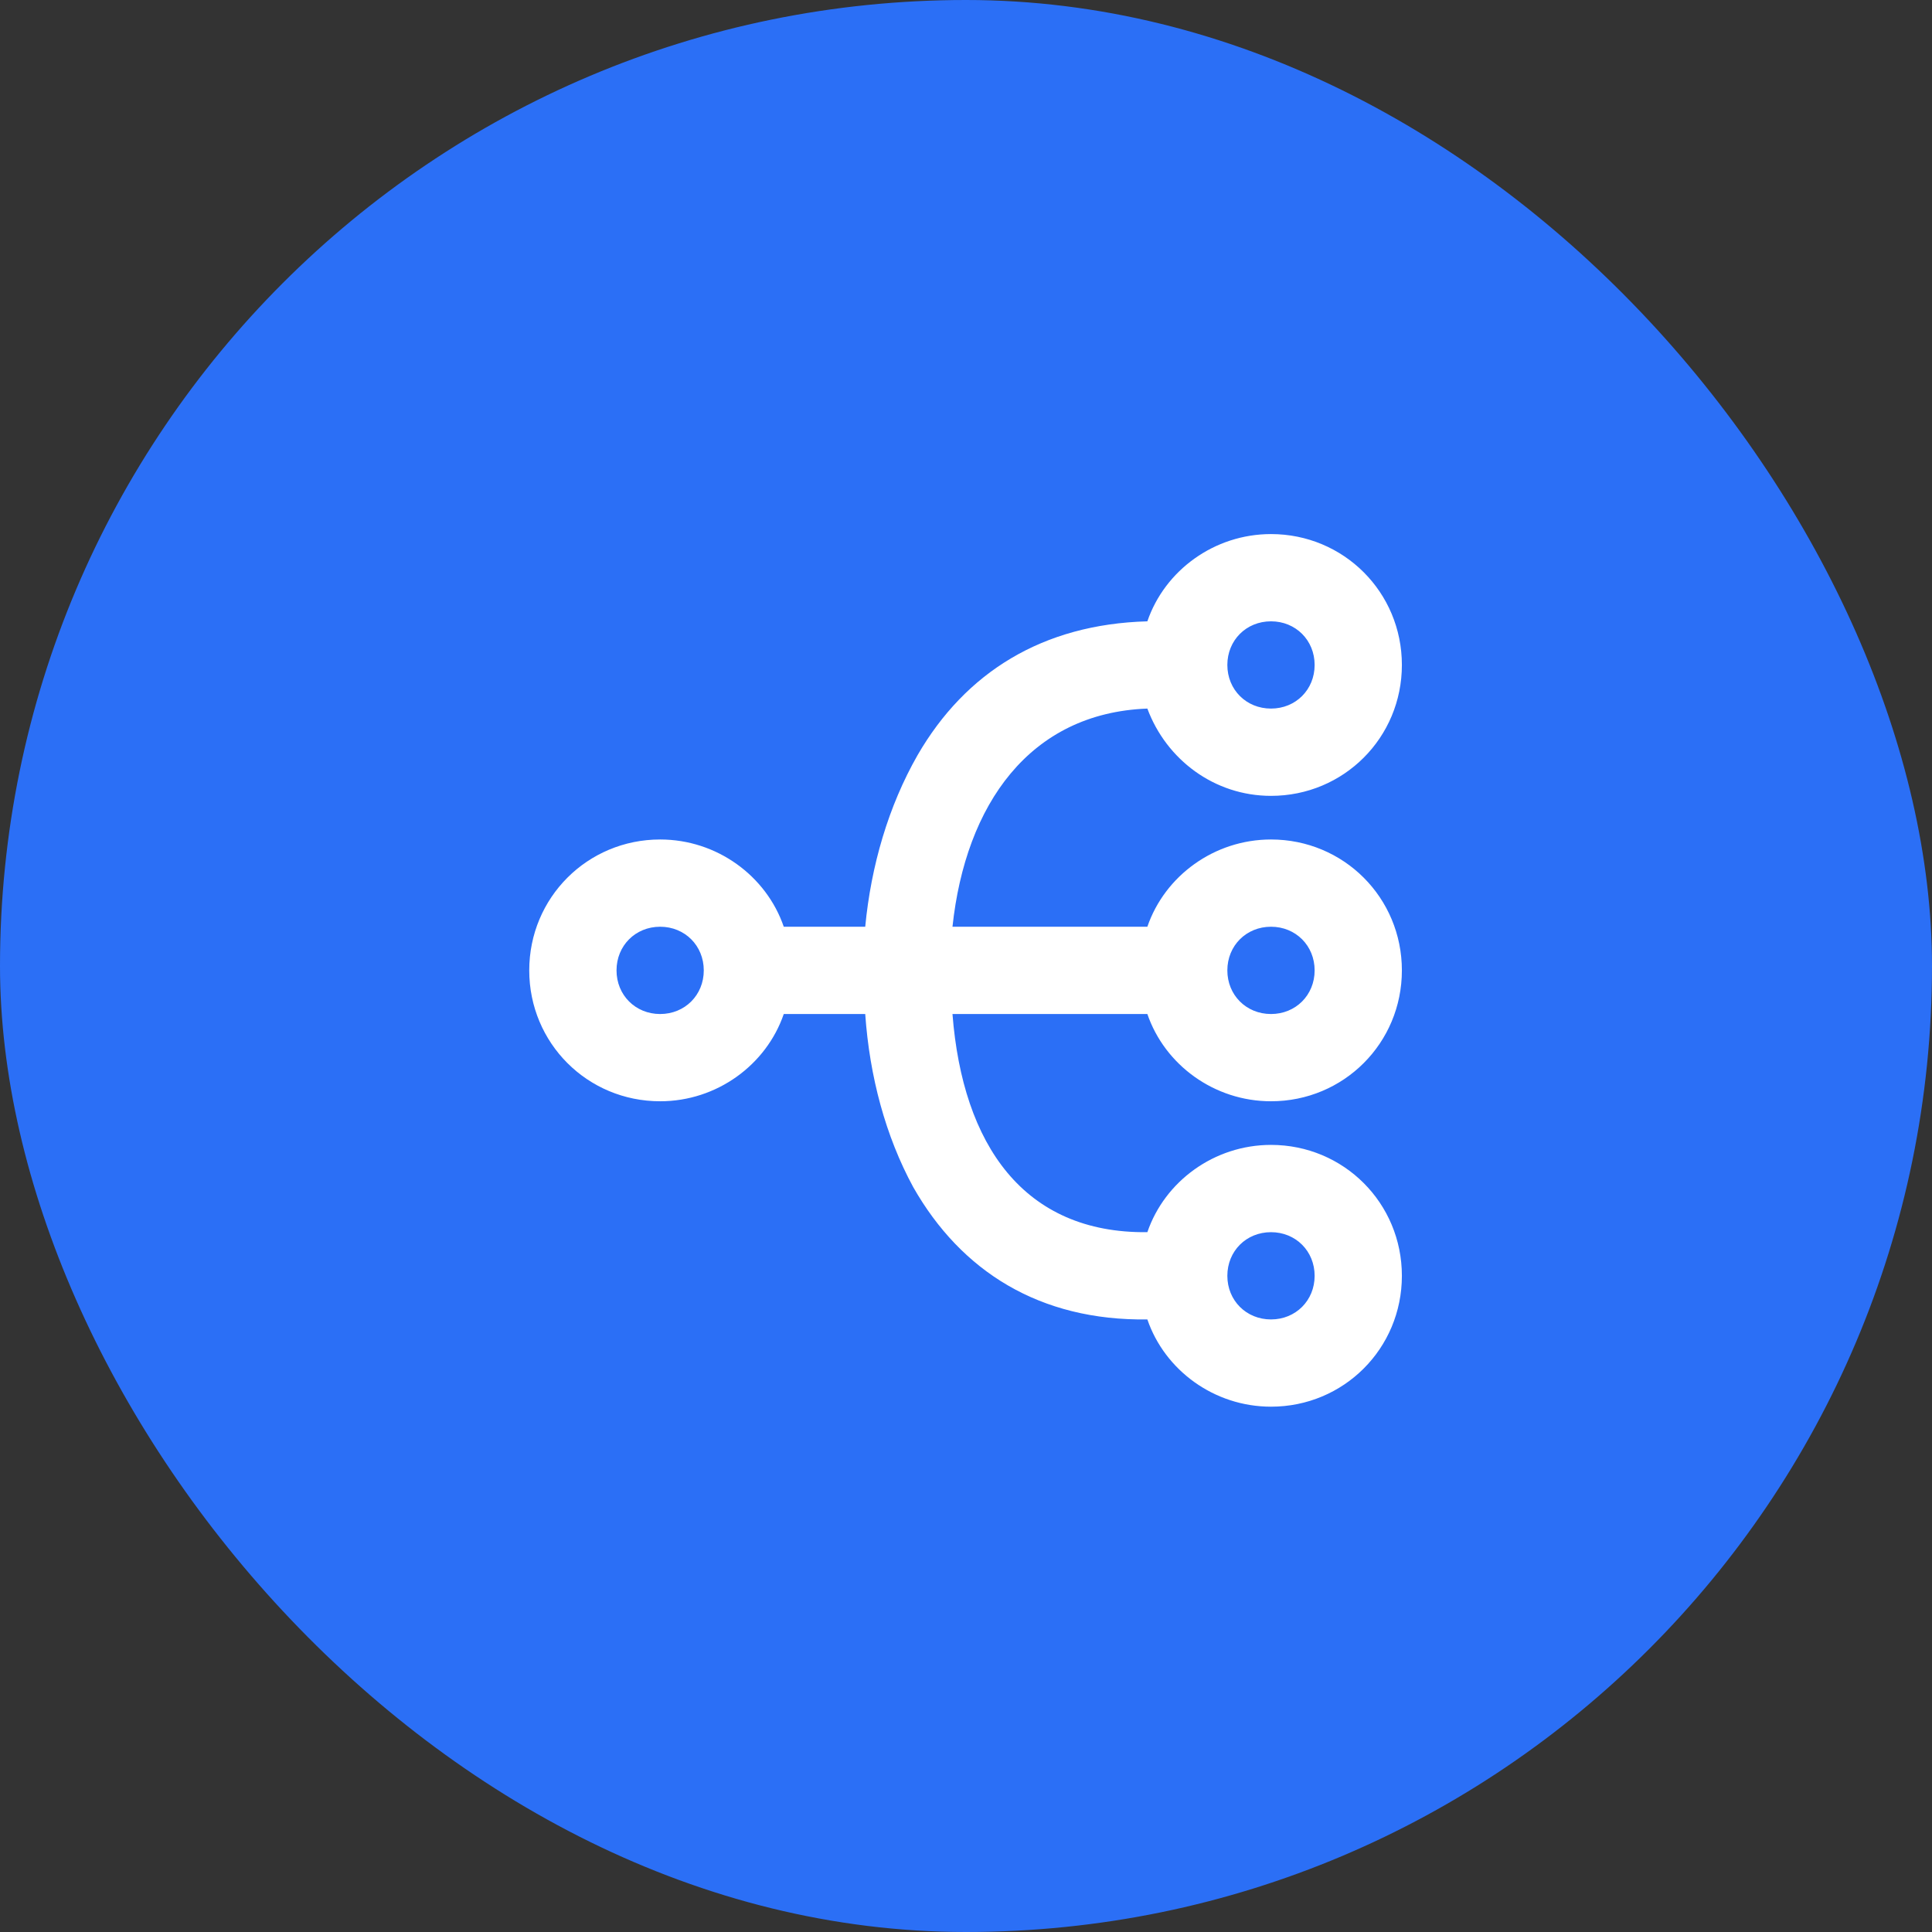 <svg width="62" height="62" viewBox="0 0 62 62" fill="none" xmlns="http://www.w3.org/2000/svg">
<rect x="0" y="0" width="62" height="62" fill="#333333" stroke="none"/>
<rect width="62" height="62" rx="31" fill="#2B6FF6"/>
<path d="M27.766 29.74C27.953 27.78 28.513 25.866 29.446 24.233C30.986 21.573 33.46 20.032 36.82 19.939C37.38 18.305 38.967 17.139 40.788 17.139C43.121 17.139 44.988 19.006 44.988 21.339C44.988 23.673 43.121 25.54 40.788 25.54C38.967 25.54 37.427 24.373 36.82 22.739C33.04 22.88 30.986 25.82 30.566 29.74H36.82C37.38 28.107 38.967 26.94 40.788 26.94C43.121 26.94 44.988 28.807 44.988 31.141C44.988 33.474 43.121 35.341 40.788 35.341C38.967 35.341 37.38 34.174 36.82 32.541H30.566C30.893 36.741 32.853 39.588 36.82 39.542C37.38 37.908 38.967 36.741 40.788 36.741C43.121 36.741 44.988 38.608 44.988 40.942C44.988 43.276 43.121 45.142 40.788 45.142C38.967 45.142 37.38 43.976 36.82 42.342C33.367 42.389 30.846 40.802 29.306 38.095C28.419 36.461 27.906 34.548 27.766 32.541H25.152C24.592 34.174 23.005 35.341 21.185 35.341C18.851 35.341 16.984 33.474 16.984 31.141C16.984 28.807 18.851 26.94 21.185 26.94C23.005 26.94 24.592 28.107 25.152 29.74H27.766ZM40.788 22.739C41.581 22.739 42.188 22.133 42.188 21.339C42.188 20.546 41.581 19.939 40.788 19.939C39.994 19.939 39.387 20.546 39.387 21.339C39.387 22.133 39.994 22.739 40.788 22.739ZM40.788 42.342C41.581 42.342 42.188 41.735 42.188 40.942C42.188 40.148 41.581 39.542 40.788 39.542C39.994 39.542 39.387 40.148 39.387 40.942C39.387 41.735 39.994 42.342 40.788 42.342ZM40.788 32.541C41.581 32.541 42.188 31.934 42.188 31.141C42.188 30.347 41.581 29.74 40.788 29.74C39.994 29.74 39.387 30.347 39.387 31.141C39.387 31.934 39.994 32.541 40.788 32.541ZM21.185 32.541C21.978 32.541 22.585 31.934 22.585 31.141C22.585 30.347 21.978 29.74 21.185 29.74C20.392 29.74 19.785 30.347 19.785 31.141C19.785 31.934 20.392 32.541 21.185 32.541Z" fill="white"/>
</svg>

